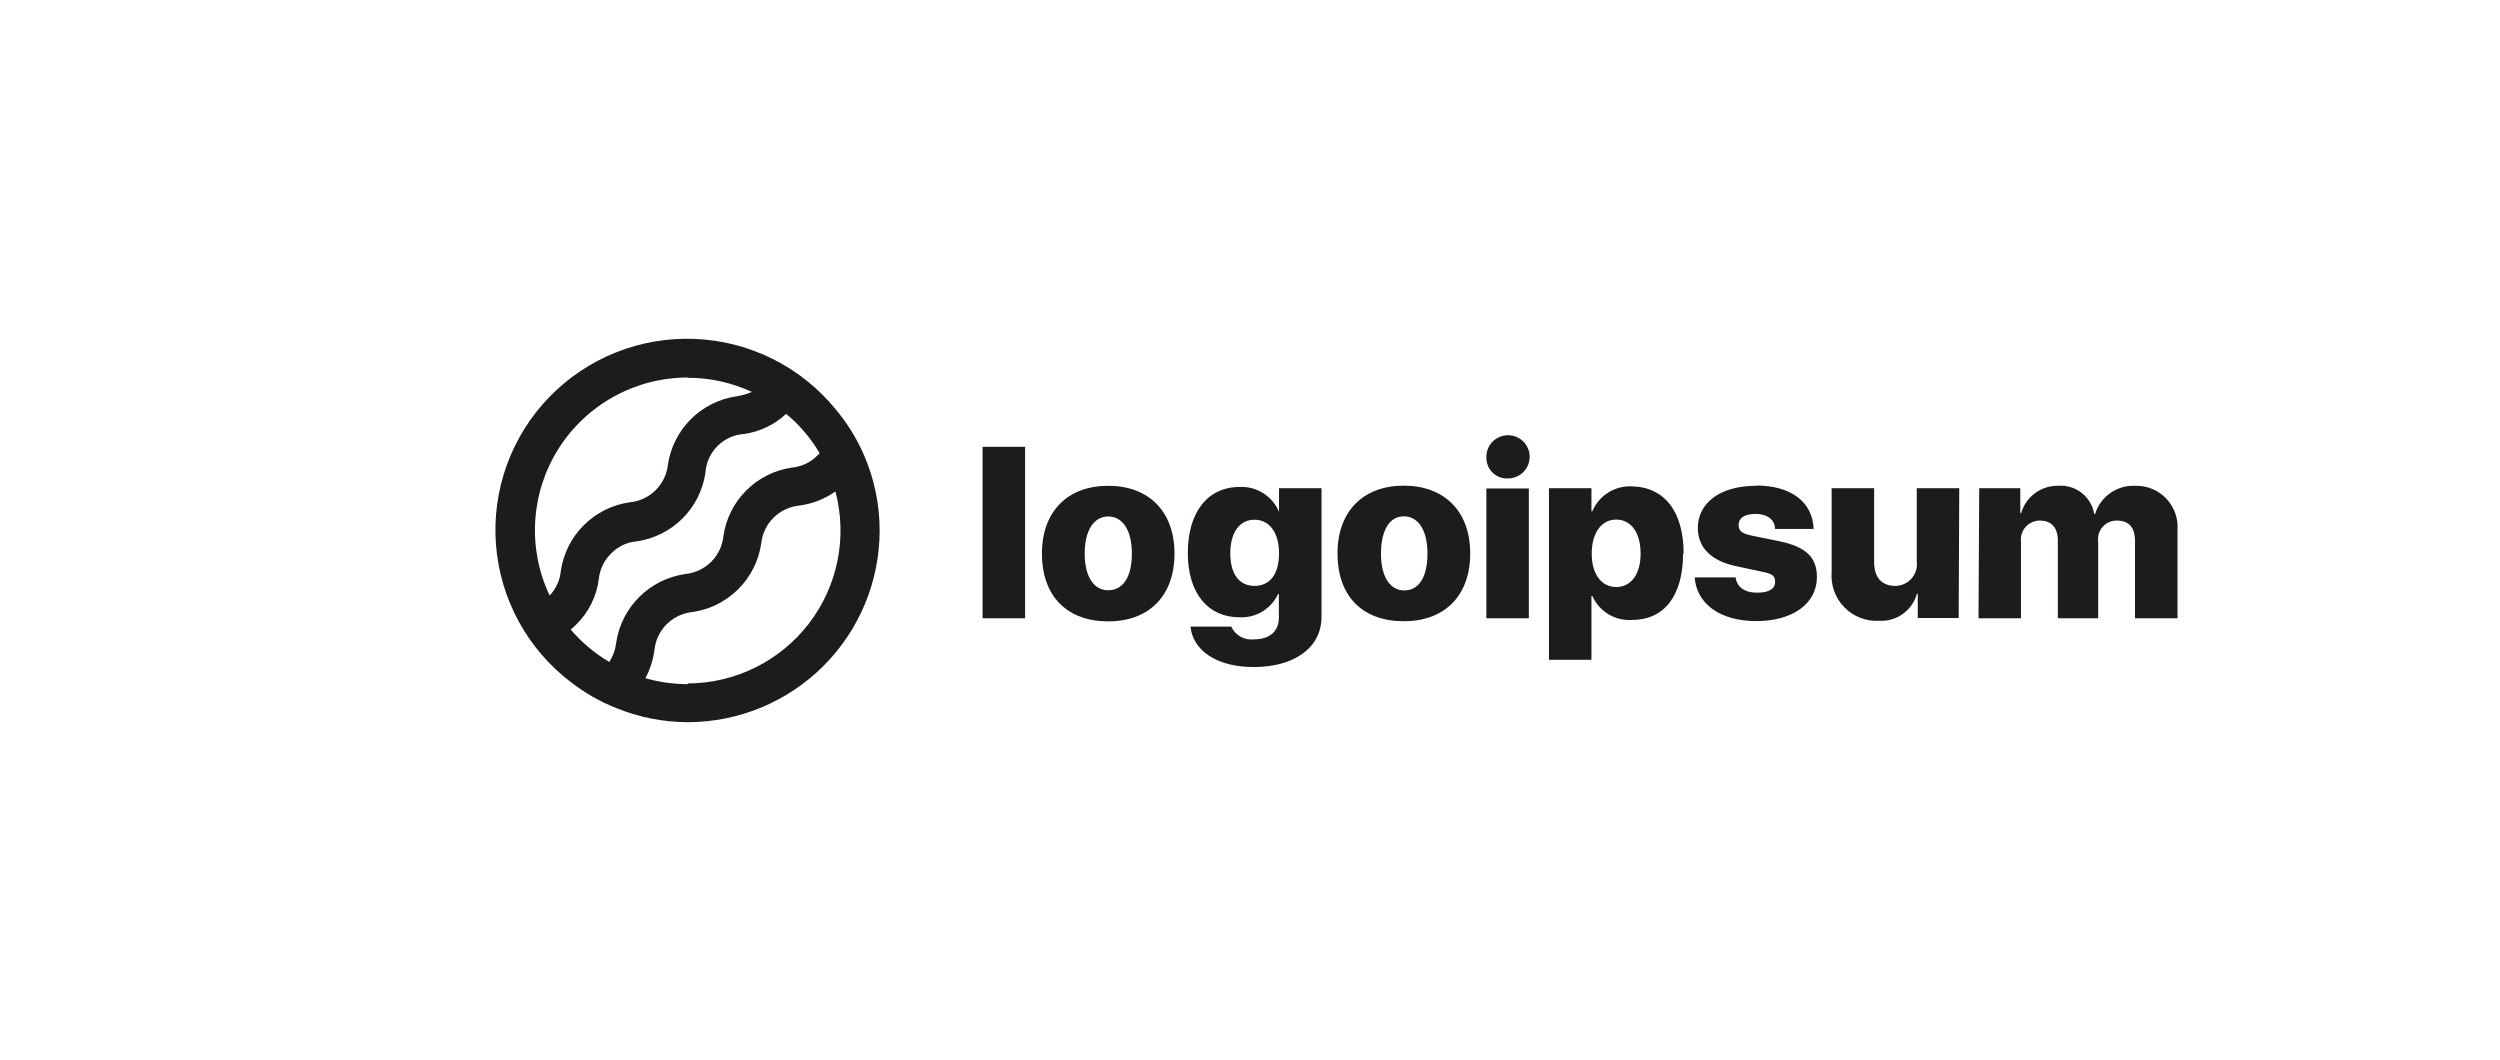 <svg width="224" height="95" viewBox="0 0 224 95" fill="none" xmlns="http://www.w3.org/2000/svg">
<g id="logo-7 1">
<path id="Vector" d="M88.04 40.031H91.847V55.396H88.04V40.031ZM93.357 49.595C93.357 45.795 95.692 43.527 99.296 43.527C102.9 43.527 105.235 45.795 105.235 49.595C105.235 53.395 102.951 55.675 99.296 55.675C95.641 55.675 93.357 53.458 93.357 49.595ZM101.415 49.595C101.415 47.505 100.59 46.276 99.296 46.276C98.001 46.276 97.189 47.543 97.189 49.595C97.189 51.647 97.989 52.888 99.296 52.888C100.603 52.888 101.415 51.723 101.415 49.608V49.595ZM106.669 56.144H110.323C110.497 56.529 110.791 56.849 111.162 57.054C111.532 57.26 111.959 57.34 112.379 57.284C113.826 57.284 114.587 56.498 114.587 55.358V53.23H114.511C114.208 53.883 113.715 54.429 113.098 54.799C112.48 55.17 111.766 55.347 111.047 55.308C108.268 55.308 106.427 53.192 106.427 49.557C106.427 45.921 108.179 43.629 111.097 43.629C111.839 43.599 112.572 43.797 113.198 44.196C113.824 44.594 114.313 45.174 114.6 45.858V43.742H118.407V55.27C118.407 58.044 115.958 59.767 112.341 59.767C108.978 59.767 106.884 58.259 106.669 56.157V56.144ZM114.6 49.582C114.6 47.733 113.749 46.567 112.404 46.567C111.059 46.567 110.234 47.72 110.234 49.582C110.234 51.444 111.047 52.496 112.404 52.496C113.762 52.496 114.6 51.47 114.6 49.595V49.582ZM119.841 49.582C119.841 45.782 122.175 43.514 125.779 43.514C129.383 43.514 131.731 45.782 131.731 49.582C131.731 53.382 129.447 55.662 125.779 55.662C122.112 55.662 119.841 53.458 119.841 49.595V49.582ZM127.899 49.582C127.899 47.492 127.074 46.263 125.779 46.263C124.485 46.263 123.736 47.543 123.736 49.608C123.736 51.672 124.536 52.901 125.83 52.901C127.124 52.901 127.899 51.723 127.899 49.608V49.582ZM133.178 40.981C133.168 40.597 133.272 40.219 133.477 39.895C133.683 39.571 133.98 39.314 134.332 39.159C134.683 39.003 135.073 38.956 135.452 39.022C135.831 39.087 136.181 39.264 136.459 39.529C136.737 39.794 136.93 40.136 137.014 40.511C137.097 40.885 137.067 41.276 136.928 41.634C136.788 41.992 136.545 42.3 136.23 42.52C135.915 42.739 135.542 42.861 135.157 42.868C134.902 42.886 134.647 42.851 134.406 42.765C134.166 42.679 133.945 42.544 133.76 42.369C133.574 42.194 133.426 41.983 133.326 41.749C133.226 41.514 133.175 41.261 133.178 41.006V40.981ZM133.178 43.768H136.984V55.396H133.178V43.768ZM150.804 49.582C150.804 53.382 149.116 55.548 146.223 55.548C145.481 55.596 144.742 55.415 144.107 55.03C143.471 54.645 142.969 54.074 142.669 53.395H142.593V59.121H138.786V43.742H142.593V45.82H142.669C142.955 45.13 143.448 44.544 144.079 44.143C144.71 43.742 145.45 43.544 146.197 43.578C149.116 43.629 150.854 45.807 150.854 49.608L150.804 49.582ZM146.997 49.582C146.997 47.733 146.146 46.555 144.814 46.555C143.482 46.555 142.631 47.745 142.619 49.582C142.606 51.419 143.482 52.597 144.814 52.597C146.146 52.597 146.997 51.444 146.997 49.608V49.582ZM157.339 43.502C160.499 43.502 162.415 44.997 162.504 47.391H159.039C159.039 46.567 158.354 46.048 157.301 46.048C156.247 46.048 155.778 46.453 155.778 47.049C155.778 47.644 156.197 47.834 157.047 48.011L159.483 48.505C161.806 48.999 162.795 49.937 162.795 51.698C162.795 54.104 160.6 55.65 157.364 55.65C154.128 55.65 152.009 54.104 151.844 51.736H155.511C155.626 52.597 156.311 53.104 157.428 53.104C158.544 53.104 159.052 52.736 159.052 52.128C159.052 51.52 158.697 51.394 157.783 51.204L155.588 50.735C153.316 50.266 152.123 49.063 152.123 47.289C152.149 45.009 154.192 43.527 157.339 43.527V43.502ZM175.498 55.371H171.831V53.205H171.754C171.553 53.932 171.108 54.569 170.494 55.009C169.88 55.449 169.134 55.666 168.379 55.624C167.801 55.657 167.222 55.566 166.682 55.356C166.142 55.147 165.653 54.824 165.249 54.409C164.845 53.995 164.535 53.499 164.339 52.955C164.143 52.41 164.067 51.831 164.115 51.254V43.742H167.922V50.38C167.922 51.761 168.633 52.496 169.813 52.496C170.09 52.496 170.363 52.438 170.615 52.324C170.868 52.21 171.093 52.044 171.275 51.837C171.458 51.629 171.594 51.385 171.675 51.121C171.755 50.856 171.778 50.578 171.742 50.304V43.742H175.549L175.498 55.371ZM177.338 43.742H181.018V45.985H181.094C181.296 45.267 181.731 44.636 182.33 44.192C182.929 43.747 183.659 43.513 184.406 43.527C185.166 43.467 185.92 43.693 186.52 44.163C187.119 44.632 187.52 45.31 187.642 46.061H187.718C187.948 45.302 188.425 44.641 189.073 44.182C189.721 43.724 190.503 43.493 191.297 43.527C191.814 43.51 192.33 43.601 192.81 43.796C193.29 43.99 193.723 44.284 194.082 44.656C194.441 45.029 194.718 45.473 194.894 45.959C195.07 46.446 195.141 46.964 195.104 47.479V55.396H191.297V48.493C191.297 47.226 190.726 46.643 189.66 46.643C189.422 46.641 189.187 46.69 188.969 46.787C188.752 46.883 188.558 47.025 188.401 47.203C188.243 47.38 188.126 47.59 188.056 47.817C187.986 48.044 187.966 48.283 187.997 48.518V55.396H184.381V48.442C184.381 47.277 183.81 46.643 182.769 46.643C182.529 46.643 182.291 46.694 182.072 46.793C181.853 46.891 181.657 47.035 181.497 47.215C181.338 47.394 181.218 47.605 181.147 47.834C181.075 48.064 181.053 48.305 181.081 48.543V55.396H177.274L177.338 43.742Z" fill="#1E1B1B"/>
<path id="Vector_2" d="M77.393 40.728C76.748 39.254 75.893 37.88 74.855 36.649C73.322 34.775 71.408 33.246 69.24 32.163C67.072 31.08 64.698 30.468 62.276 30.367C59.854 30.266 57.438 30.678 55.186 31.576C52.935 32.474 50.9 33.838 49.215 35.578C47.529 37.317 46.233 39.394 45.409 41.67C44.586 43.946 44.255 46.371 44.438 48.784C44.62 51.197 45.313 53.544 46.47 55.671C47.627 57.797 49.223 59.655 51.151 61.122C52.388 62.082 53.755 62.863 55.212 63.44C57.254 64.275 59.439 64.706 61.645 64.707C66.2 64.697 70.565 62.885 73.784 59.667C77.002 56.45 78.811 52.09 78.815 47.543C78.818 45.197 78.334 42.877 77.393 40.728ZM61.633 33.849C63.614 33.849 65.572 34.282 67.368 35.116C66.93 35.305 66.47 35.437 65.998 35.509C64.445 35.733 63.007 36.453 61.898 37.56C60.789 38.667 60.068 40.103 59.843 41.653C59.745 42.522 59.349 43.33 58.722 43.942C58.096 44.553 57.277 44.93 56.404 45.009C54.852 45.234 53.414 45.953 52.305 47.06C51.195 48.168 50.475 49.603 50.25 51.153C50.174 51.979 49.821 52.756 49.248 53.357C48.258 51.271 47.814 48.969 47.956 46.666C48.098 44.362 48.821 42.132 50.058 40.183C51.296 38.233 53.007 36.628 55.033 35.516C57.059 34.404 59.334 33.822 61.645 33.824L61.633 33.849ZM51.138 56.41C51.291 56.271 51.443 56.144 51.595 55.992C52.724 54.899 53.449 53.457 53.651 51.9C53.733 51.025 54.124 50.208 54.755 49.595C55.362 48.964 56.179 48.577 57.052 48.505C58.604 48.281 60.042 47.562 61.151 46.455C62.261 45.347 62.981 43.912 63.206 42.362C63.261 41.447 63.654 40.584 64.31 39.942C64.932 39.324 65.757 38.951 66.632 38.891C68.059 38.695 69.389 38.062 70.439 37.08C71.636 38.07 72.649 39.262 73.434 40.601C73.386 40.666 73.331 40.726 73.269 40.779C72.663 41.415 71.848 41.811 70.972 41.893C69.418 42.114 67.978 42.832 66.868 43.94C65.758 45.048 65.039 46.486 64.818 48.037C64.728 48.909 64.34 49.723 63.718 50.342C63.095 50.961 62.278 51.346 61.404 51.432C59.847 51.654 58.404 52.372 57.288 53.479C56.172 54.586 55.444 56.023 55.212 57.575C55.143 58.194 54.93 58.789 54.59 59.311C53.288 58.539 52.122 57.559 51.138 56.41ZM61.633 61.3C60.345 61.301 59.063 61.122 57.826 60.767C58.249 59.98 58.524 59.121 58.638 58.234C58.727 57.364 59.114 56.551 59.733 55.933C60.353 55.314 61.167 54.928 62.039 54.839C63.593 54.617 65.034 53.899 66.146 52.791C67.258 51.684 67.981 50.247 68.206 48.696C68.295 47.825 68.682 47.013 69.301 46.394C69.921 45.776 70.735 45.389 71.607 45.301C72.777 45.149 73.892 44.714 74.855 44.034C75.39 46.058 75.454 48.178 75.041 50.23C74.628 52.282 73.749 54.213 72.472 55.874C71.196 57.535 69.555 58.881 67.676 59.811C65.797 60.74 63.73 61.228 61.633 61.236V61.3Z" fill="#1E1B1B"/>
</g>
</svg>
